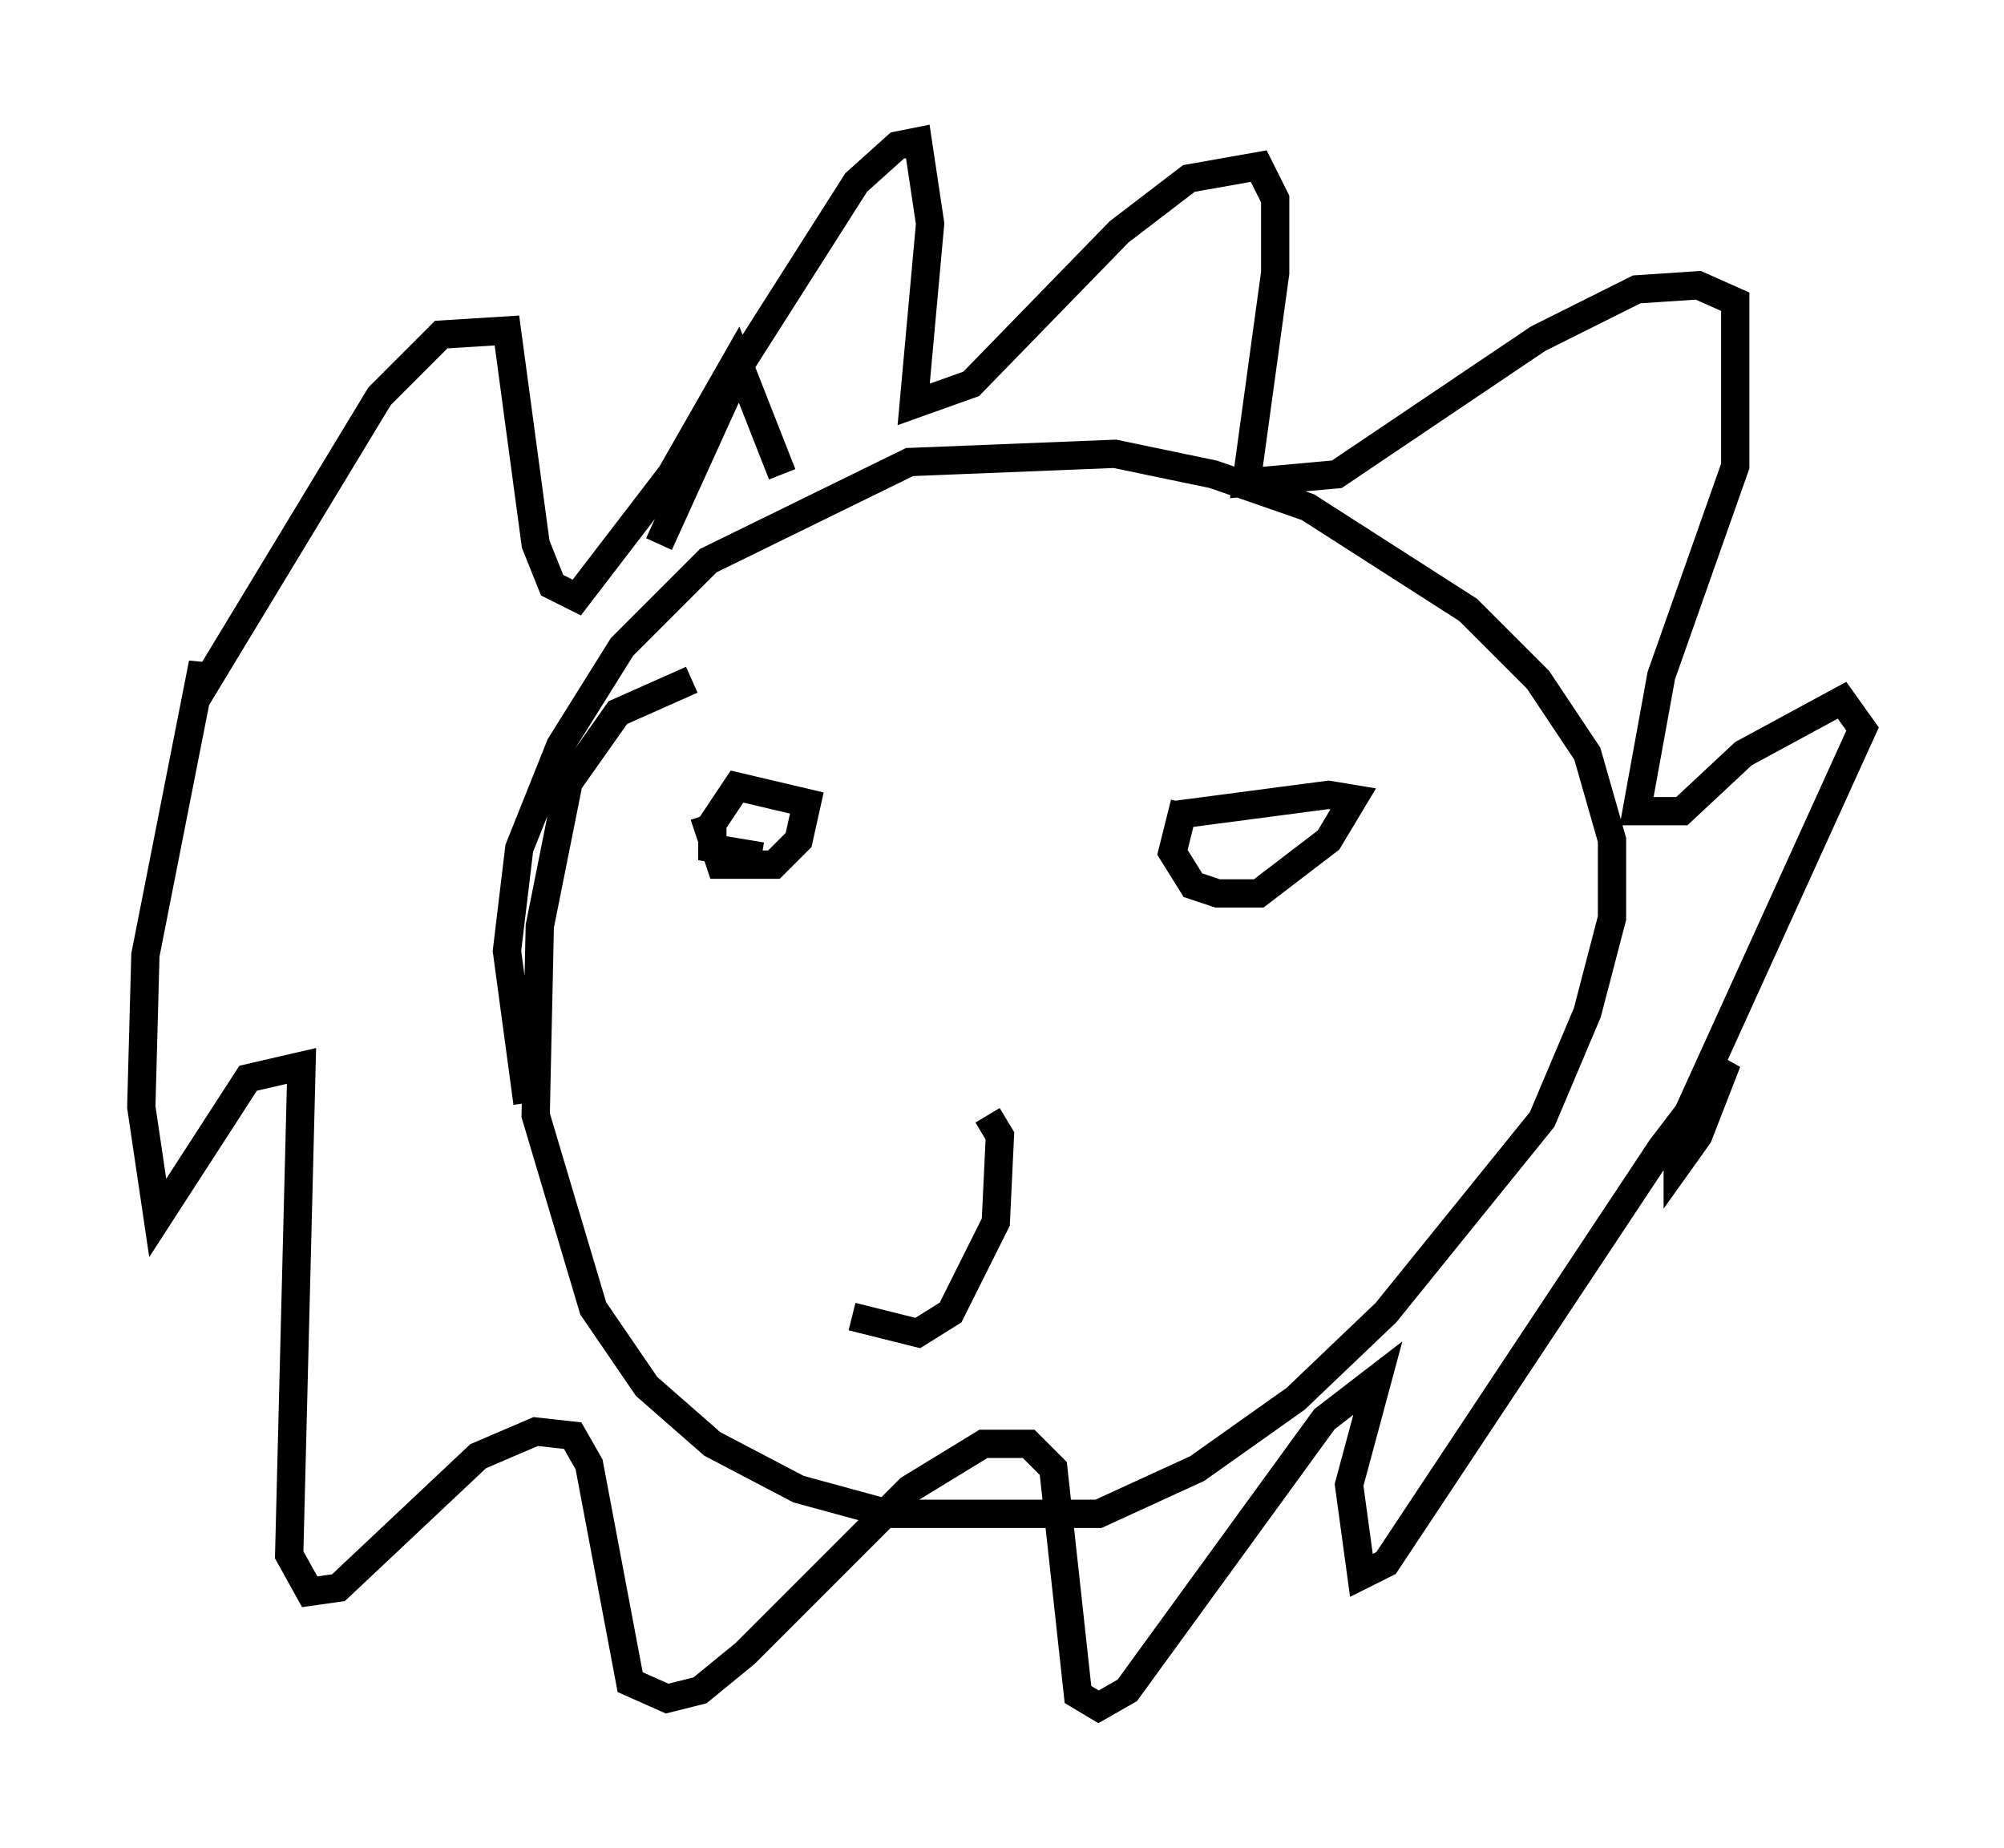 <?xml version="1.0" encoding="utf-8" ?>
<svg baseProfile="full" height="65.341" version="1.1" width="70.86" xmlns="http://www.w3.org/2000/svg" xmlns:ev="http://www.w3.org/2001/xml-events" xmlns:xlink="http://www.w3.org/1999/xlink"><defs /><rect fill="white" height="65.341" width="70.86" x="0" y="0" /><path d="M23.156, 20.978 m0.145, -1.743 l2.905, -6.391 4.067, -6.391 l1.453, -1.307 0.726, -0.145 l0.436, 2.905 -0.581, 6.391 l2.034, -0.726 5.229, -5.374 l2.469, -1.888 2.469, -0.436 l0.581, 1.162 0.0, 2.615 l-1.017, 7.408 3.196, -0.291 l7.117, -4.793 3.486, -1.743 l2.179, -0.145 1.307, 0.581 l0.0, 5.81 -2.615, 7.408 l-0.872, 4.793 1.598, 0.0 l2.179, -2.034 3.486, -1.888 l0.726, 1.017 -6.536, 14.38 l0.0, 1.017 0.726, -1.017 l1.017, -2.615 -2.324, 3.05 l-9.732, 14.67 -0.872, 0.436 l-0.436, -3.196 1.017, -3.777 l-1.888, 1.453 -6.972, 9.587 l-1.017, 0.581 -0.726, -0.436 l-0.872, -7.989 -0.872, -0.872 l-1.598, 0.0 -2.615, 1.598 l-5.81, 5.81 -1.598, 1.307 l-1.162, 0.291 -1.307, -0.581 l-1.453, -7.698 -0.581, -1.017 l-1.307, -0.145 -2.034, 0.872 l-4.939, 4.648 -1.017, 0.145 l-0.726, -1.307 0.436, -17.285 l-1.888, 0.436 -3.196, 4.939 l-0.581, -3.922 0.145, -5.374 l2.034, -10.313 0.0, 0.872 l6.246, -10.313 2.179, -2.179 l2.324, -0.145 1.017, 7.553 l0.581, 1.453 0.872, 0.436 l3.341, -4.358 2.324, -4.067 l1.598, 4.067 m-3.196, 7.263 l-2.615, 1.162 -1.743, 2.469 l-1.017, 5.084 -0.145, 6.682 l2.034, 6.827 1.888, 2.76 l2.324, 2.034 3.05, 1.598 l3.196, 0.872 7.408, 0.0 l3.486, -1.598 3.486, -2.469 l3.196, -3.05 5.52, -6.827 l1.598, -3.777 0.872, -3.341 l0.0, -2.76 -0.872, -3.05 l-1.743, -2.615 -2.469, -2.469 l-5.665, -3.631 -3.341, -1.162 l-3.486, -0.726 -7.263, 0.291 l-7.117, 3.486 -3.05, 3.05 l-2.179, 3.486 -1.453, 3.631 l-0.436, 3.631 0.726, 5.374 m6.246, -10.168 l0.581, 1.743 1.888, 0.0 l0.872, -0.872 0.291, -1.307 l-2.469, -0.581 -0.872, 1.307 l0.0, 0.872 1.743, 0.291 m14.961, -1.888 l-0.436, 1.743 0.726, 1.162 l0.872, 0.291 1.453, 0.0 l2.469, -1.888 0.872, -1.453 l-0.872, -0.145 -5.52, 0.726 m-6.536, 10.603 l0.436, 0.726 -0.145, 3.05 l-1.598, 3.196 -1.162, 0.726 l-2.324, -0.581 " fill="none" stroke="black" stroke-width="1" /></svg>